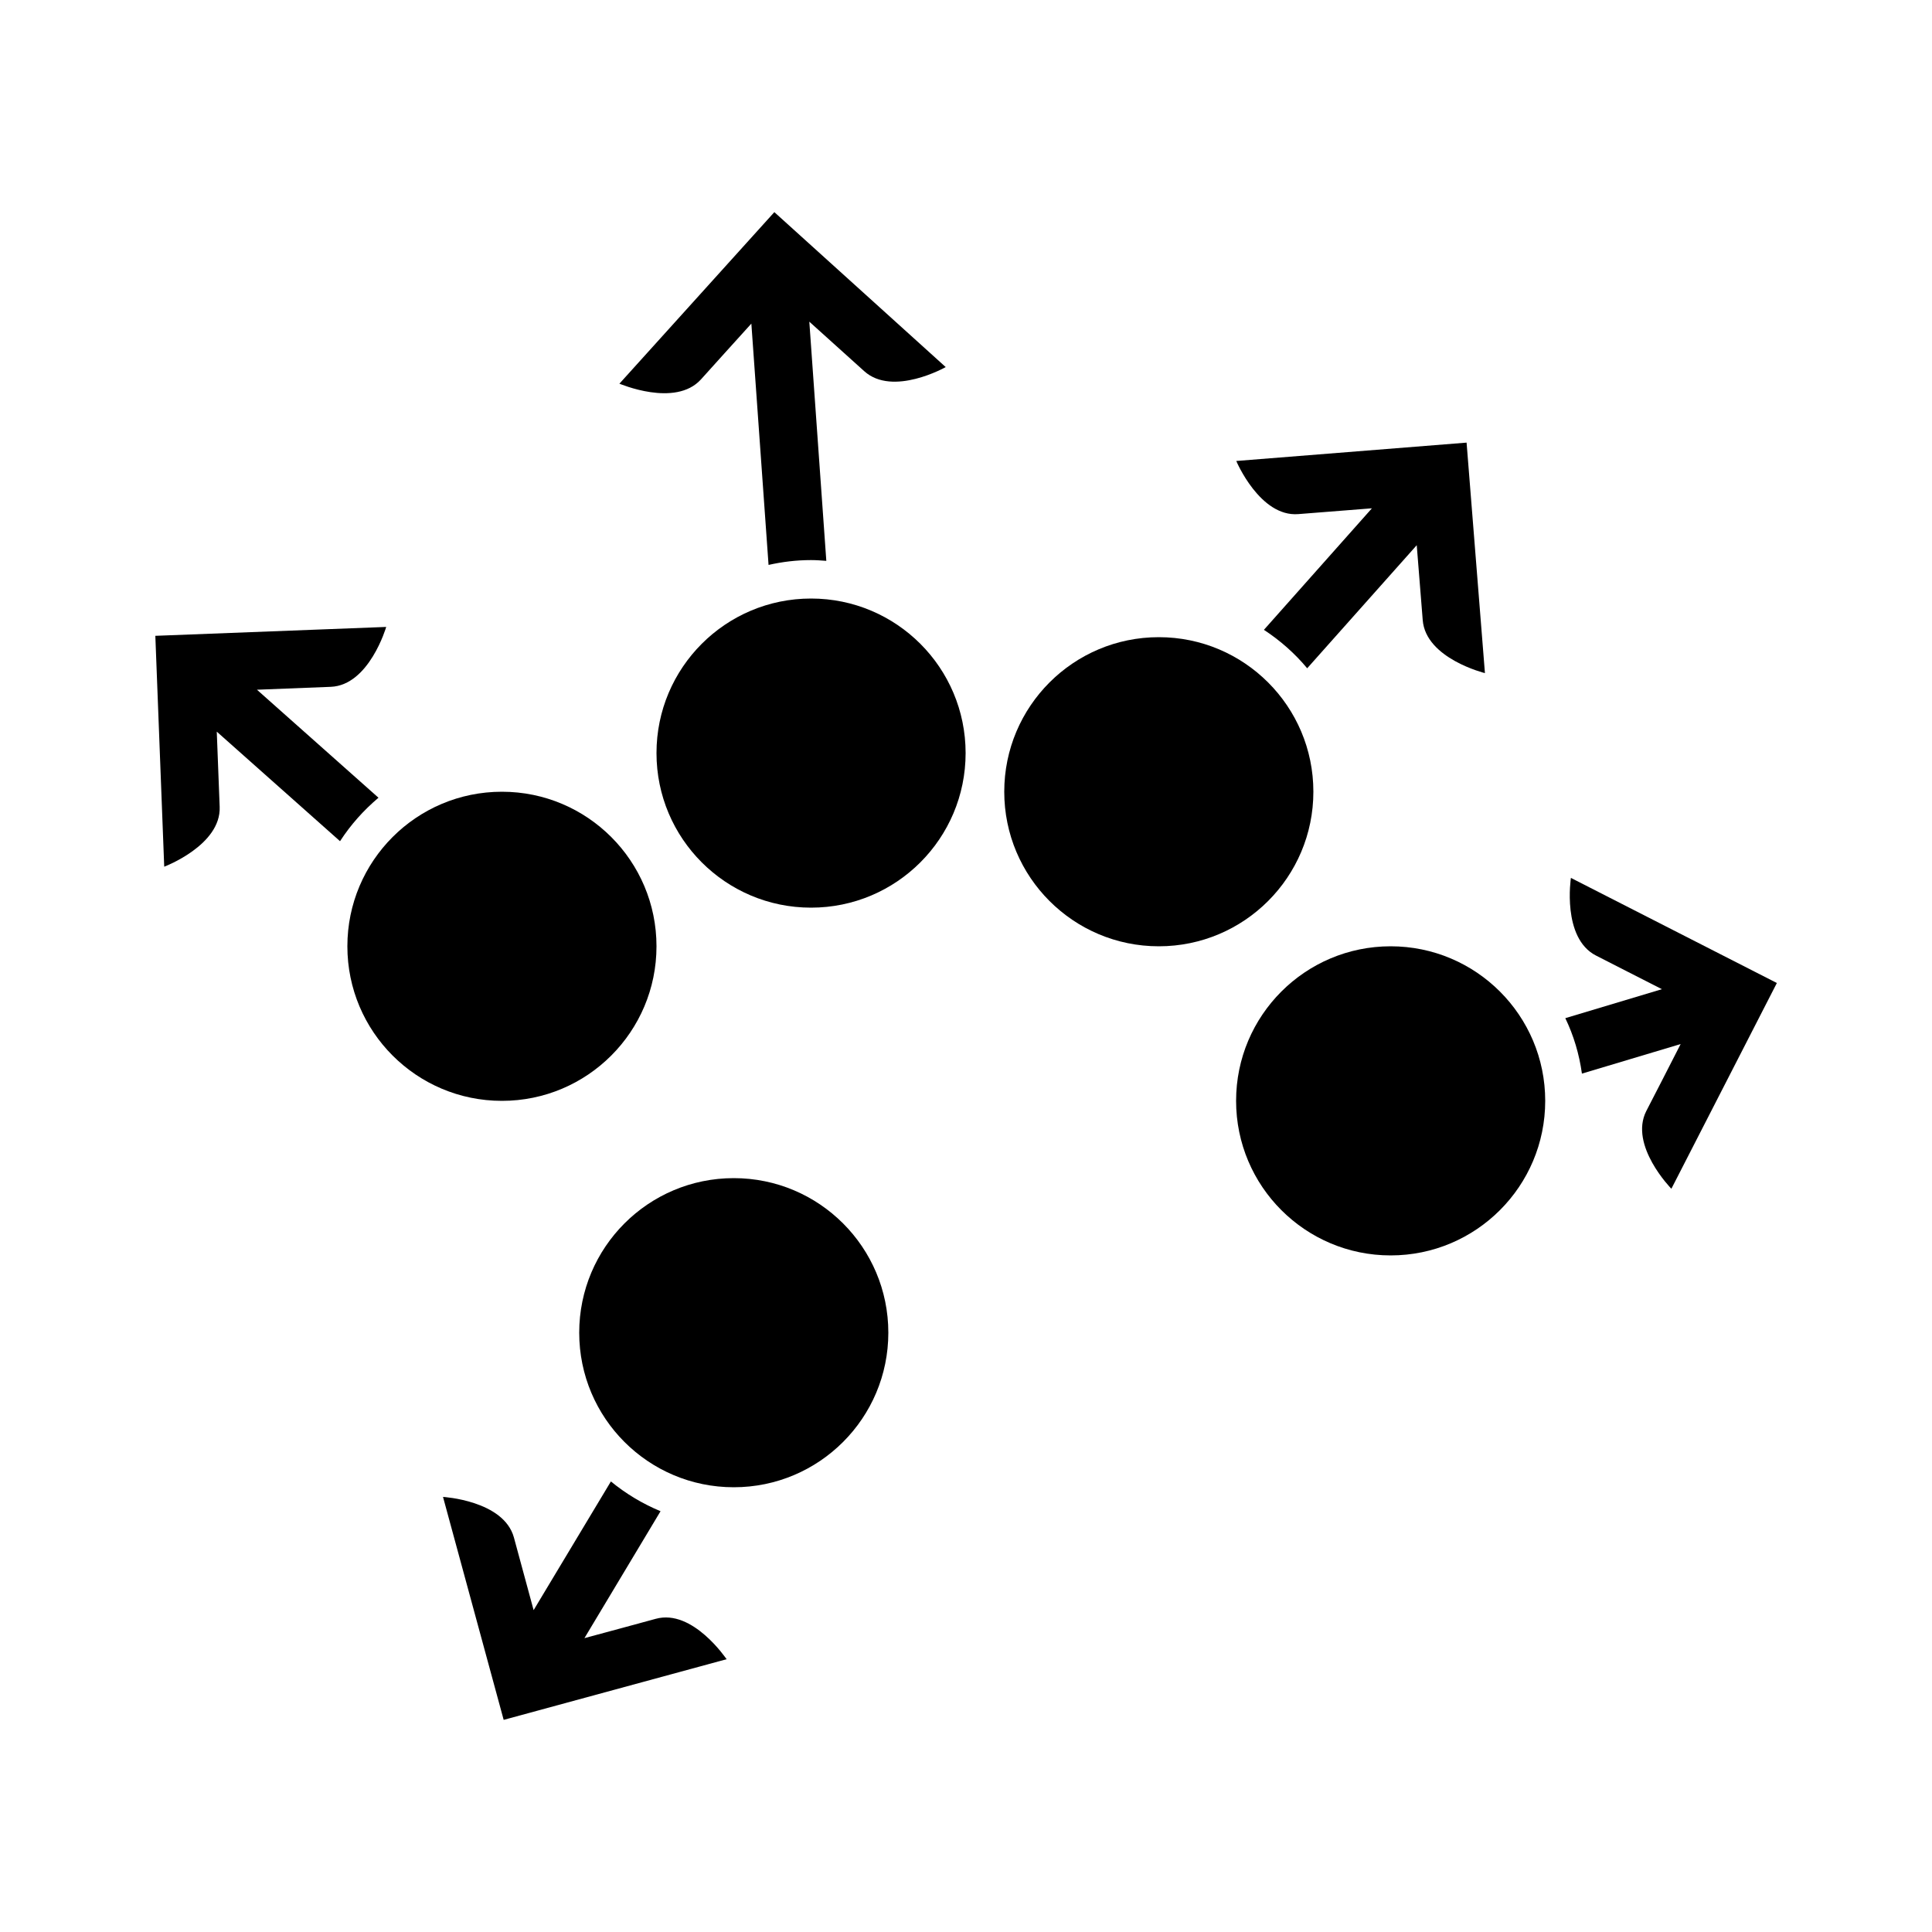 <?xml version="1.0" encoding="utf-8"?>
<!-- Generator: Adobe Illustrator 16.0.0, SVG Export Plug-In . SVG Version: 6.00 Build 0)  -->
<!DOCTYPE svg PUBLIC "-//W3C//DTD SVG 1.1 Tiny//EN" "http://www.w3.org/Graphics/SVG/1.1/DTD/svg11-tiny.dtd">
<svg version="1.1" baseProfile="tiny" id="Capa_1" xmlns="http://www.w3.org/2000/svg" xmlns:xlink="http://www.w3.org/1999/xlink"
	 x="0px" y="0px" width="100px" height="100px" viewBox="0 0 100 100" xml:space="preserve">
<g>
	<circle cx="25.98" cy="48.98" r="8"/>
	<circle cx="41.98" cy="38.98" r="8"/>
	<circle cx="59.98" cy="40.98" r="8"/>
	<circle cx="71.98" cy="56.98" r="8"/>
	<circle cx="37.98" cy="68.98" r="8"/>
	<path d="M36.28,19.64c0.7-0.77,1.75-1.95,2.61-2.89l0.89,12.49c0.71-0.16,1.44-0.25,2.2-0.25c0.27,0,0.53,0.02,0.79,0.04
		l-0.88-12.38c0.94,0.85,2.08,1.88,2.84,2.56c1.48,1.34,4.22-0.21,4.22-0.21l-8.87-8.02l-8.02,8.88
		C32.06,19.85,34.94,21.11,36.28,19.64z"/>
	<path d="M67.2,26.61c1.02-0.08,2.55-0.2,3.81-0.3l-5.59,6.29c0.84,0.55,1.6,1.22,2.24,1.99l5.67-6.37c0.1,1.27,0.23,2.85,0.31,3.88
		c0.16,1.99,3.22,2.74,3.22,2.74l-0.95-11.93l-11.92,0.95C63.99,23.87,65.22,26.77,67.2,26.61z"/>
	<path d="M81.31,45.44c0,0-0.48,3.11,1.3,4.02c0.91,0.46,2.28,1.17,3.41,1.74l-5,1.5c0.43,0.89,0.72,1.86,0.86,2.87l5.11-1.53
		c-0.58,1.14-1.3,2.54-1.78,3.47c-0.9,1.78,1.3,4.02,1.3,4.02l5.46-10.65L81.31,45.44z"/>
	<path d="M33.94,83.79c-0.98,0.27-2.47,0.67-3.69,1l3.94-6.57c-0.94-0.39-1.8-0.91-2.57-1.54l-4,6.66
		c-0.33-1.23-0.75-2.76-1.02-3.76c-0.53-1.92-3.67-2.1-3.67-2.1l3.14,11.54l11.54-3.14C37.6,85.88,35.86,83.26,33.94,83.79z"/>
	<path d="M19.59,41.29L13.3,35.7c1.26-0.05,2.8-0.11,3.82-0.15c1.99-0.08,2.87-3.1,2.87-3.1L8.04,32.91L8.5,44.86
		c0,0,2.95-1.11,2.87-3.1c-0.04-1.04-0.1-2.62-0.15-3.89l6.38,5.67C18.15,42.69,18.82,41.94,19.59,41.29z"/>
</g>
</svg>
